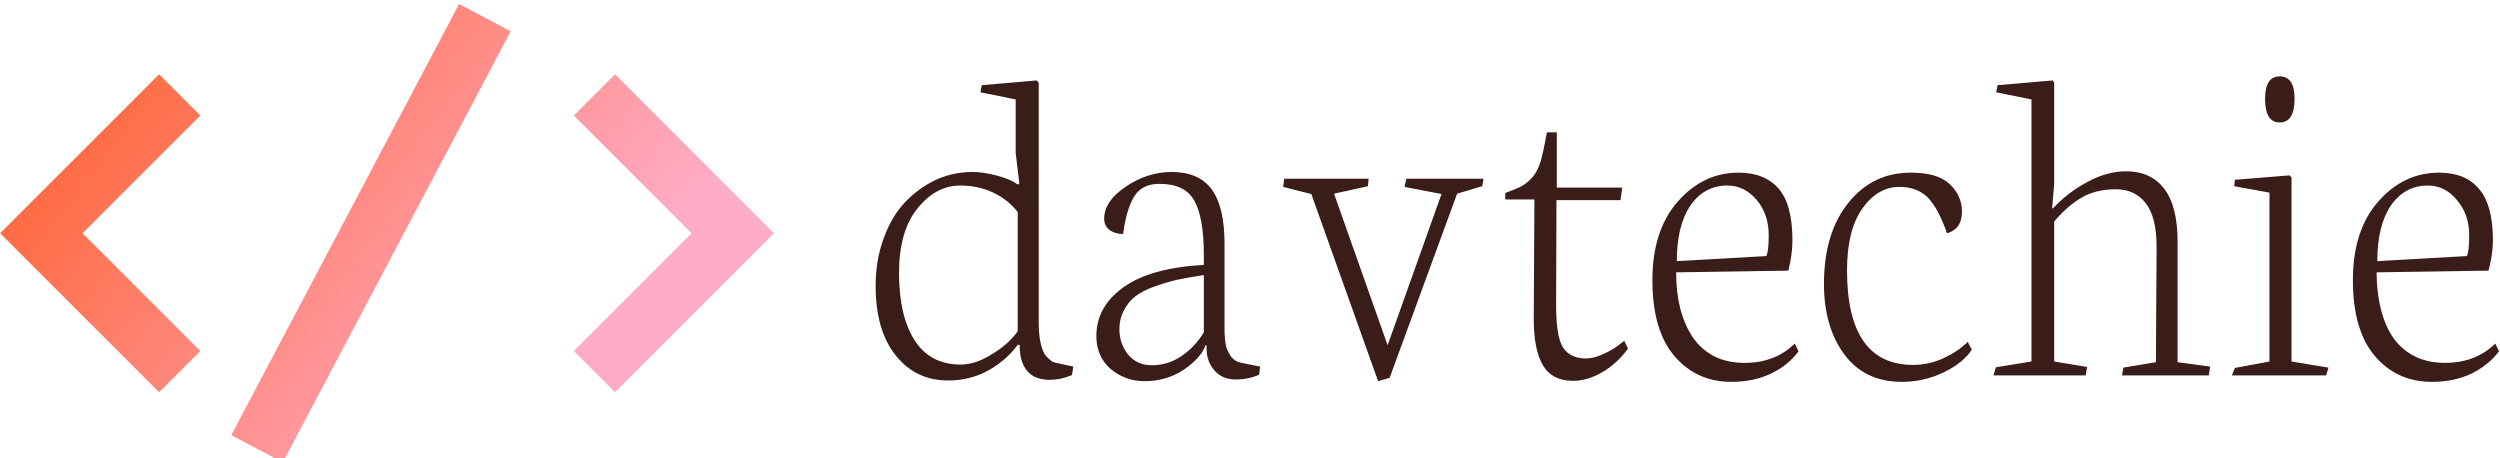 <svg data-v-423bf9ae="" xmlns="http://www.w3.org/2000/svg" viewBox="0 0 491 90" class="iconLeft"><!----><!----><!----><g data-v-423bf9ae="" id="b24d90c7-8b9c-45af-90ea-c14dfdcc3e93" fill="#3A1C18" transform="matrix(6.659,0,0,6.659,169.445,-22.159)"><path d="M1.07 11.38L1.07 11.38Q1.07 12.63 1.52 13.35Q1.98 14.08 2.89 14.08L2.89 14.08Q3.32 14.08 3.80 13.78Q4.29 13.49 4.57 13.10L4.57 13.10L4.57 9.58Q4.27 9.20 3.83 9.00Q3.39 8.80 2.88 8.80L2.88 8.80Q2.15 8.80 1.61 9.48Q1.07 10.15 1.07 11.38ZM0.38 11.76L0.38 11.76Q0.38 10.99 0.62 10.35Q0.85 9.71 1.25 9.29Q1.65 8.87 2.16 8.63Q2.67 8.40 3.23 8.40L3.23 8.40Q3.56 8.40 3.97 8.51Q4.38 8.62 4.55 8.76L4.55 8.76L4.62 8.76L4.51 7.83L4.51 6.26L3.47 6.05L3.51 5.84L5.13 5.70L5.19 5.77L5.19 12.83Q5.19 13.14 5.23 13.36Q5.27 13.58 5.33 13.70Q5.38 13.82 5.48 13.90Q5.57 13.99 5.63 14.01Q5.69 14.03 5.80 14.05L5.80 14.05L6.21 14.14L6.17 14.39Q5.84 14.53 5.52 14.53L5.52 14.53Q5.07 14.53 4.85 14.27Q4.63 14 4.63 13.55L4.63 13.55L4.63 13.50L4.57 13.50Q4.24 13.95 3.71 14.25Q3.17 14.55 2.52 14.55L2.52 14.55Q1.57 14.55 0.98 13.82Q0.38 13.08 0.38 11.76ZM7.57 13.04L7.57 13.04Q7.57 13.47 7.83 13.79Q8.09 14.10 8.53 14.10L8.53 14.10Q9.00 14.10 9.40 13.83Q9.80 13.56 10.06 13.13L10.06 13.13L10.06 11.44Q9.60 11.51 9.27 11.58Q8.93 11.66 8.60 11.78Q8.26 11.90 8.05 12.06Q7.84 12.22 7.71 12.47Q7.57 12.72 7.57 13.04ZM6.89 13.24L6.89 13.24Q6.89 12.37 7.69 11.80Q8.48 11.23 10.06 11.14L10.06 11.14L10.06 10.87Q10.06 9.74 9.78 9.25Q9.51 8.75 8.75 8.75L8.75 8.75Q8.23 8.75 8.00 9.13Q7.77 9.52 7.68 10.23L7.68 10.23Q7.44 10.23 7.28 10.11Q7.12 9.99 7.12 9.78L7.12 9.78Q7.12 9.26 7.76 8.83Q8.40 8.40 9.11 8.40L9.11 8.40Q9.91 8.40 10.29 8.91Q10.67 9.43 10.67 10.51L10.67 10.51L10.67 12.83Q10.67 13.03 10.67 13.14Q10.68 13.24 10.69 13.40Q10.71 13.56 10.75 13.64Q10.79 13.73 10.85 13.83Q10.92 13.92 11.02 13.98Q11.13 14.03 11.27 14.05L11.27 14.05L11.72 14.14L11.69 14.38Q11.37 14.52 11.00 14.52L11.00 14.52Q10.60 14.52 10.37 14.25Q10.14 13.99 10.14 13.60L10.14 13.60L10.14 13.51L10.11 13.51Q9.98 13.88 9.47 14.23Q8.96 14.57 8.31 14.57L8.31 14.57Q7.74 14.57 7.31 14.21Q6.89 13.84 6.89 13.24ZM13.23 9.05L12.40 8.84L12.43 8.60L14.92 8.60L14.90 8.82L13.90 9.04L15.48 13.51L17.07 9.05L15.98 8.84L16.03 8.60L18.31 8.60L18.27 8.82L17.53 9.04L15.54 14.47L15.20 14.57L13.23 9.05ZM19.81 9.21L18.95 9.21L18.95 9.02Q19.28 8.90 19.43 8.82Q19.58 8.74 19.75 8.56Q19.91 8.37 20.00 8.07Q20.08 7.77 20.18 7.23L20.18 7.23L20.47 7.23L20.47 8.86L22.40 8.86L22.35 9.23L20.46 9.23L20.45 12.34Q20.45 13.25 20.65 13.57Q20.86 13.90 21.33 13.90L21.33 13.90Q21.56 13.90 21.84 13.77Q22.13 13.64 22.29 13.51L22.29 13.51L22.46 13.38L22.57 13.61Q22.26 14.04 21.82 14.30Q21.38 14.56 20.95 14.56L20.95 14.56Q20.33 14.56 20.06 14.10Q19.79 13.64 19.79 12.74L19.79 12.74L19.81 9.21ZM24.01 11.03L24.01 11.03L26.65 10.88Q26.72 10.75 26.72 10.26L26.72 10.26Q26.72 9.65 26.37 9.23Q26.01 8.80 25.50 8.80L25.50 8.80Q24.82 8.80 24.41 9.39Q24.01 9.98 24.01 11.03ZM23.29 11.59L23.29 11.59Q23.29 10.12 24.04 9.27Q24.79 8.42 25.83 8.42L25.83 8.42Q26.61 8.42 27.02 8.90Q27.42 9.37 27.42 10.42L27.42 10.42Q27.42 10.82 27.30 11.31L27.30 11.31L23.99 11.36Q23.99 11.94 24.11 12.42Q24.23 12.89 24.47 13.26Q24.71 13.62 25.10 13.83Q25.49 14.03 26.01 14.03L26.01 14.03Q26.91 14.03 27.49 13.46L27.49 13.46L27.60 13.69Q27.30 14.10 26.78 14.35Q26.27 14.59 25.62 14.59L25.62 14.59Q24.59 14.59 23.94 13.83Q23.29 13.07 23.29 11.59ZM28.35 11.70L28.35 11.70Q28.35 10.20 29.07 9.31Q29.78 8.42 30.91 8.42L30.91 8.42Q31.71 8.42 32.06 8.76Q32.42 9.10 32.42 9.57L32.42 9.57Q32.42 10.08 31.98 10.21L31.98 10.21Q31.73 9.49 31.42 9.16Q31.10 8.84 30.58 8.84L30.58 8.84Q29.93 8.84 29.48 9.48Q29.03 10.12 29.03 11.30L29.03 11.30Q29.03 14.09 30.98 14.09L30.98 14.09Q31.45 14.09 31.88 13.89Q32.31 13.69 32.59 13.41L32.59 13.41L32.71 13.64Q32.46 14.03 31.88 14.31Q31.30 14.59 30.65 14.59L30.65 14.59Q29.55 14.59 28.95 13.78Q28.35 12.97 28.35 11.70ZM36.07 14.40L33.35 14.40L33.42 14.16L34.47 13.99L34.47 6.26L33.43 6.05L33.47 5.84L35.10 5.70L35.14 5.77L35.14 8.75L35.08 9.47L35.11 9.47Q35.53 9.01 36.11 8.70Q36.69 8.38 37.26 8.38L37.26 8.38Q37.99 8.38 38.38 8.89Q38.78 9.40 38.78 10.46L38.78 10.46L38.78 14.01L39.74 14.14L39.70 14.40L37.14 14.40L37.18 14.17L38.14 14.01L38.16 10.64L38.16 10.60Q38.16 9.73 37.84 9.32Q37.52 8.91 36.96 8.91L36.96 8.91Q36.37 8.91 35.96 9.15Q35.54 9.39 35.14 9.86L35.14 9.86L35.14 13.99L36.11 14.15L36.07 14.40ZM41.36 6.24L41.36 6.24Q41.36 5.58 41.79 5.58L41.79 5.58Q42.23 5.58 42.23 6.24L42.23 6.24Q42.23 6.94 41.79 6.94Q41.36 6.94 41.36 6.24ZM43.16 14.40L40.38 14.40L40.47 14.18L41.49 13.99L41.49 9.01L40.45 8.82L40.47 8.63L42.08 8.50L42.14 8.56L42.14 13.99L43.23 14.17L43.16 14.40ZM44.67 11.03L44.67 11.03L47.31 10.88Q47.38 10.75 47.38 10.26L47.38 10.26Q47.38 9.65 47.02 9.23Q46.67 8.80 46.16 8.80L46.16 8.80Q45.48 8.80 45.07 9.39Q44.67 9.98 44.67 11.03ZM43.95 11.59L43.95 11.59Q43.95 10.12 44.70 9.27Q45.45 8.42 46.49 8.42L46.49 8.42Q47.27 8.42 47.67 8.90Q48.08 9.37 48.08 10.42L48.08 10.42Q48.08 10.82 47.95 11.31L47.95 11.31L44.65 11.36Q44.65 11.94 44.77 12.42Q44.88 12.89 45.12 13.26Q45.36 13.62 45.76 13.83Q46.15 14.03 46.67 14.03L46.67 14.03Q47.57 14.03 48.15 13.46L48.15 13.46L48.26 13.69Q47.95 14.10 47.44 14.35Q46.93 14.59 46.28 14.59L46.28 14.59Q45.25 14.59 44.60 13.83Q43.95 13.07 43.95 11.59Z"></path></g><defs data-v-423bf9ae=""><linearGradient data-v-423bf9ae="" gradientTransform="rotate(25)" id="b7d3be26-eb1b-4b1d-af35-68ed970318c7" x1="0%" y1="0%" x2="100%" y2="0%"><stop data-v-423bf9ae="" offset="0%" style="stop-color: rgb(255, 90, 32); stop-opacity: 1;"></stop><stop data-v-423bf9ae="" offset="100%" style="stop-color: rgb(255, 172, 199); stop-opacity: 1;"></stop></linearGradient></defs><g data-v-423bf9ae="" id="d1885d6f-ae68-436b-8d06-b9eebffe40eb" transform="matrix(3.166,0,0,3.166,-82.284,-112.492)" stroke="none" fill="url(#b7d3be26-eb1b-4b1d-af35-68ed970318c7)"><path d="M35.859 40.14L25.996 50l9.863 9.862 2.557-2.557L31.111 50l7.305-7.304-2.557-2.556zm28.283 0l-2.557 2.557L68.89 50l-7.305 7.306 2.557 2.557L74.005 50l-9.863-9.86zM40.334 62.526l3.197 1.689 14.136-26.742-3.197-1.689-14.136 26.742z"></path></g><!----></svg>